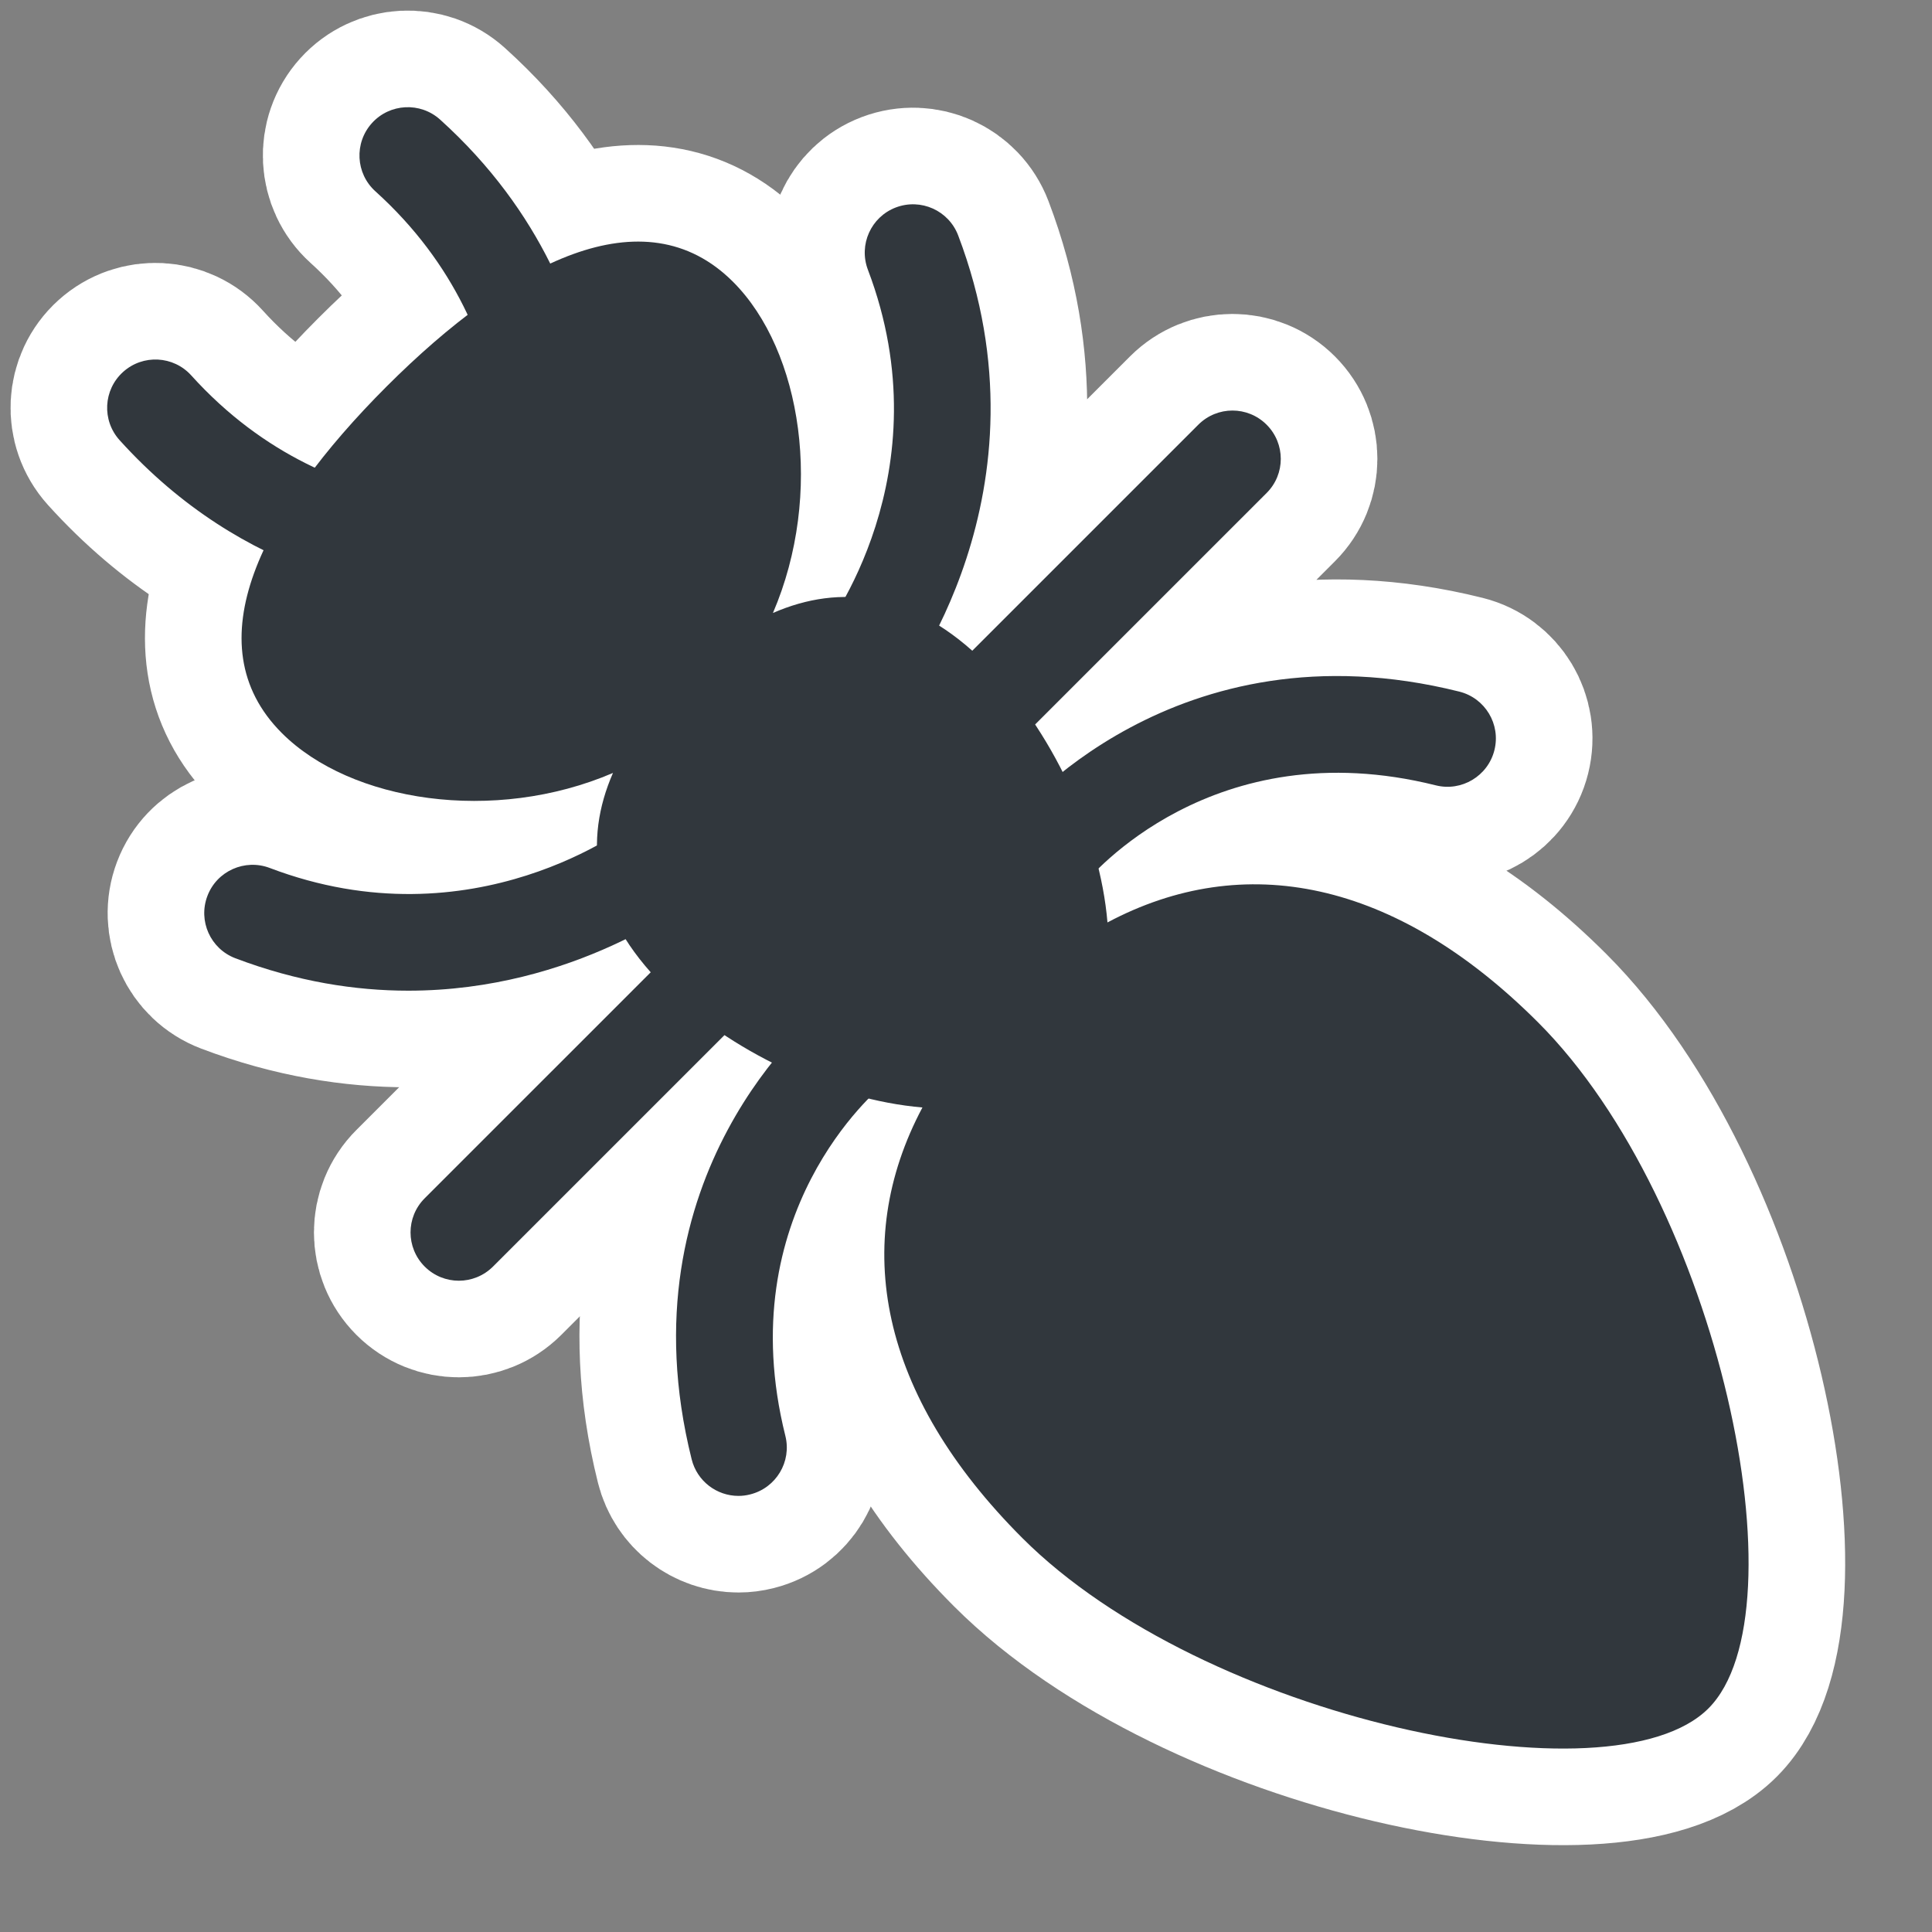 <?xml version="1.0"?>
<svg xmlns="http://www.w3.org/2000/svg" viewBox="-2 -2 40 40" style="background: black;">
  <rect x="-2" y="-2" width="40" height="40" fill="#808080" stroke="none"/>
  <g>
    <path d="M7.5 24.516c-.256 0-.512-.098-.707-.293-.391-.391-.391-1.024 0-1.414L22.81 6.793c.391-.391 1.023-.391 1.414 0s.391 1.024 0 1.414L8.207 24.223c-.196.195-.452.293-.707.293zm8.282-11.738c-.219 0-.438-.071-.623-.218-.431-.344-.502-.971-.161-1.403.113-.144 2.571-3.361.971-7.572-.196-.517.063-1.094.579-1.29.518-.196 1.094.064 1.29.579 2.017 5.307-1.139 9.357-1.274 9.527-.197.248-.488.377-.782.377zm3.89 3.888c-.221 0-.441-.072-.626-.221-.429-.345-.499-.97-.156-1.4.138-.172 3.435-4.197 9.323-2.726.536.134.862.677.727 1.213-.134.535-.679.861-1.212.728-4.623-1.157-7.172 1.905-7.278 2.036-.197.243-.487.37-.778.37zM6.454 18.511c-1.096 0-2.301-.186-3.58-.671-.517-.196-.776-.773-.58-1.29.195-.517.775-.775 1.29-.58 4.219 1.604 7.439-.866 7.574-.972.434-.338 1.062-.266 1.403.166.342.432.271 1.058-.159 1.4-.129.103-2.495 1.947-5.948 1.947zm1.564-8.066c-1.829 0-4.968-.482-7.542-3.332-.37-.41-.338-1.042.072-1.412.411-.371 1.043-.337 1.412.072C4.984 9.122 8.976 8.392 9.146 8.36c.538-.105 1.066.246 1.173.787.107.54-.241 1.064-.781 1.174-.069.014-.644.124-1.52.124z" stroke="white" stroke-linejoin="round" stroke-width="4px"/>
    <path d="M9.341 10.341c-.066 0-.132-.006-.199-.02-.541-.109-.89-.635-.783-1.175.034-.173.76-4.163-2.587-7.185C5.362 1.591 5.33.959 5.7.549 6.069.14 6.702.106 7.113.477c4.214 3.806 3.251 8.849 3.207 9.062-.096.475-.513.802-.979.802zm3.948 18.63c-.448 0-.856-.303-.969-.758-1.473-5.895 2.554-9.186 2.726-9.323.431-.344 1.061-.273 1.405.159.343.431.273 1.058-.156 1.402-.14.114-3.187 2.667-2.035 7.277.134.535-.192 1.078-.728 1.212-.081.021-.163.031-.243.031z" stroke="white" stroke-linejoin="round" stroke-width="4px"/>
    <path d="M29.844 19.167c-2.96-2.959-6.095-3.569-8.915-2.069-.157-1.874-1.166-4.007-2.521-5.363-1.488-1.488-3.008-1.653-4.405-1.044 1.058-2.465.6-5.43-.826-6.856-1.843-1.843-4.594-.411-7.174 2.168-2.58 2.58-4.012 5.331-2.168 7.174 1.425 1.426 4.391 1.883 6.856.826-.61 1.397-.444 2.918 1.044 4.405 1.354 1.354 3.489 2.363 5.363 2.521-1.5 2.82-.891 5.954 2.069 8.915 3.75 3.749 12.204 5.527 14.204 3.527s.223-10.455-3.527-14.204z" stroke="white" stroke-linejoin="round" stroke-width="4px"/>
  </g>
  <path fill="#31373D" d="M7.5 24.516c-.256 0-.512-.098-.707-.293-.391-.391-.391-1.024 0-1.414L22.81 6.793c.391-.391 1.023-.391 1.414 0s.391 1.024 0 1.414L8.207 24.223c-.196.195-.452.293-.707.293zm8.282-11.738c-.219 0-.438-.071-.623-.218-.431-.344-.502-.971-.161-1.403.113-.144 2.571-3.361.971-7.572-.196-.517.063-1.094.579-1.29.518-.196 1.094.064 1.29.579 2.017 5.307-1.139 9.357-1.274 9.527-.197.248-.488.377-.782.377zm3.89 3.888c-.221 0-.441-.072-.626-.221-.429-.345-.499-.97-.156-1.4.138-.172 3.435-4.197 9.323-2.726.536.134.862.677.727 1.213-.134.535-.679.861-1.212.728-4.623-1.157-7.172 1.905-7.278 2.036-.197.243-.487.37-.778.37zM6.454 18.511c-1.096 0-2.301-.186-3.58-.671-.517-.196-.776-.773-.58-1.29.195-.517.775-.775 1.29-.58 4.219 1.604 7.439-.866 7.574-.972.434-.338 1.062-.266 1.403.166.342.432.271 1.058-.159 1.4-.129.103-2.495 1.947-5.948 1.947zm1.564-8.066c-1.829 0-4.968-.482-7.542-3.332-.37-.41-.338-1.042.072-1.412.411-.371 1.043-.337 1.412.072C4.984 9.122 8.976 8.392 9.146 8.36c.538-.105 1.066.246 1.173.787.107.54-.241 1.064-.781 1.174-.069.014-.644.124-1.52.124z"/>
  <path fill="#31373D" d="M9.341 10.341c-.066 0-.132-.006-.199-.02-.541-.109-.89-.635-.783-1.175.034-.173.76-4.163-2.587-7.185C5.362 1.591 5.33.959 5.7.549 6.069.14 6.702.106 7.113.477c4.214 3.806 3.251 8.849 3.207 9.062-.096.475-.513.802-.979.802zm3.948 18.63c-.448 0-.856-.303-.969-.758-1.473-5.895 2.554-9.186 2.726-9.323.431-.344 1.061-.273 1.405.159.343.431.273 1.058-.156 1.402-.14.114-3.187 2.667-2.035 7.277.134.535-.192 1.078-.728 1.212-.081.021-.163.031-.243.031z"/>
  <path fill="#31373D" d="M29.844 19.167c-2.96-2.959-6.095-3.569-8.915-2.069-.157-1.874-1.166-4.007-2.521-5.363-1.488-1.488-3.008-1.653-4.405-1.044 1.058-2.465.6-5.43-.826-6.856-1.843-1.843-4.594-.411-7.174 2.168-2.58 2.58-4.012 5.331-2.168 7.174 1.425 1.426 4.391 1.883 6.856.826-.61 1.397-.444 2.918 1.044 4.405 1.354 1.354 3.489 2.363 5.363 2.521-1.5 2.82-.891 5.954 2.069 8.915 3.75 3.749 12.204 5.527 14.204 3.527s.223-10.455-3.527-14.204z"/>
</svg>

